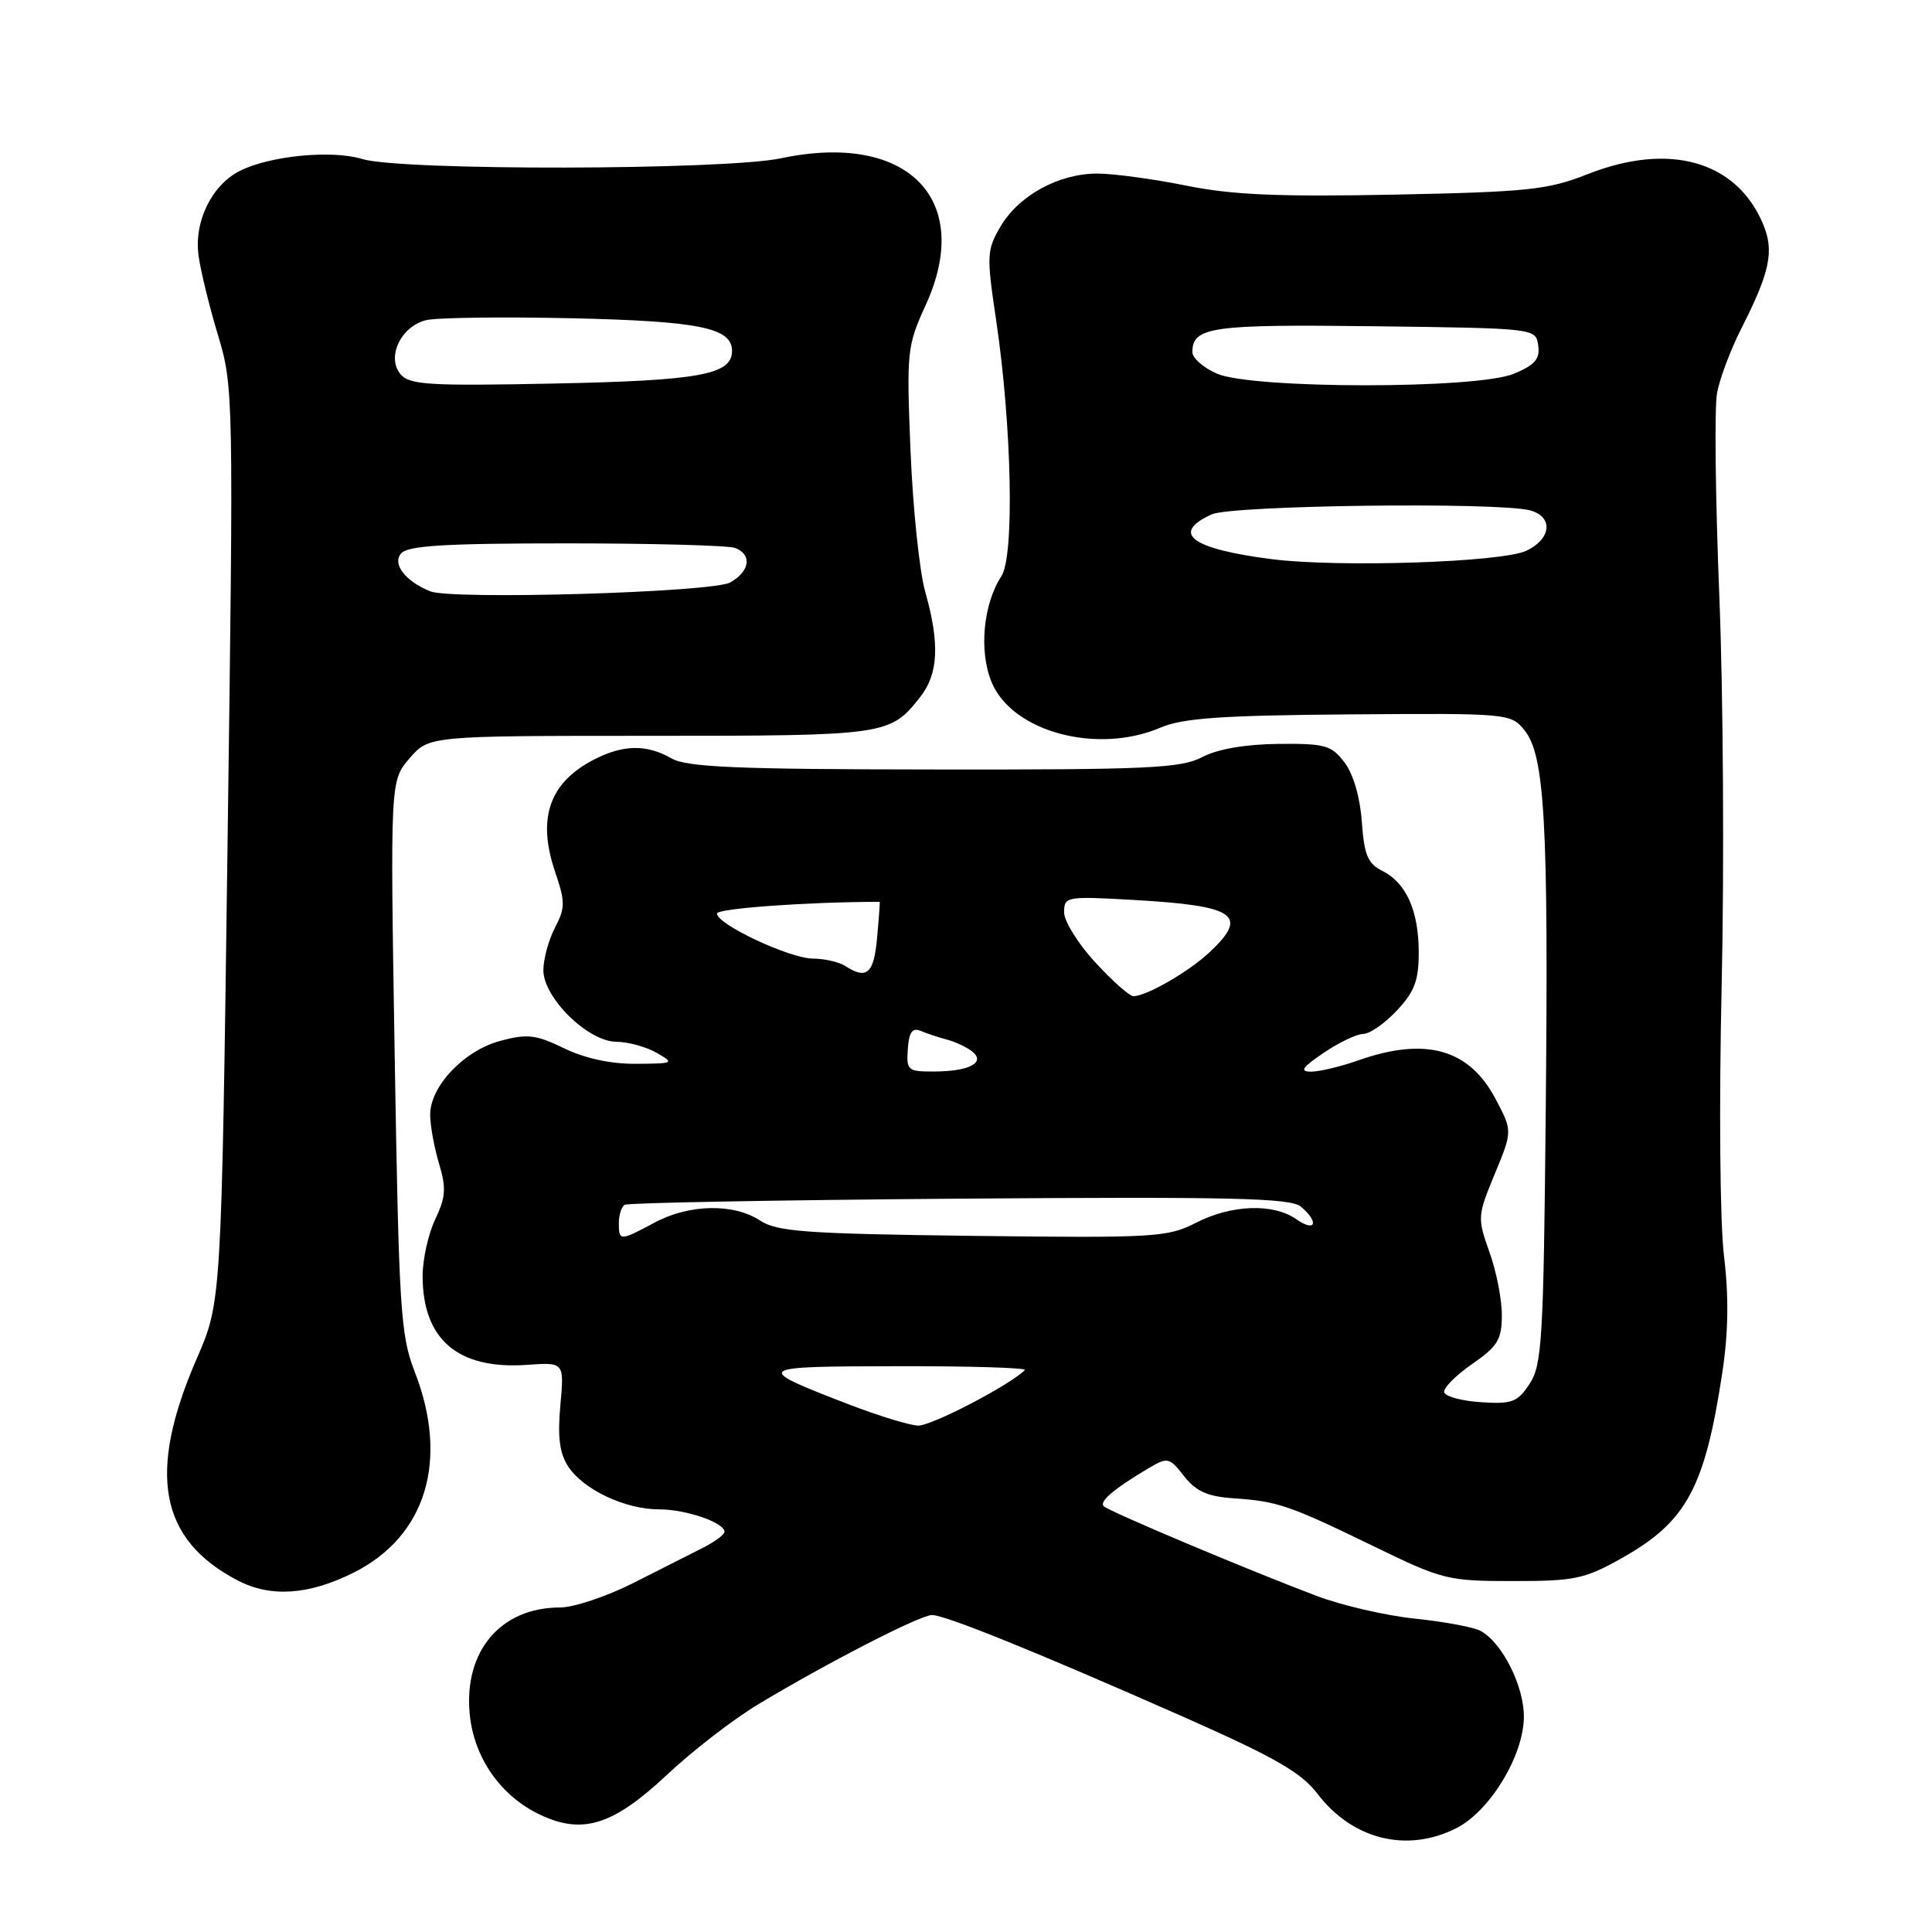 <?xml version="1.0" encoding="UTF-8" standalone="no"?>
<!DOCTYPE svg PUBLIC "-//W3C//DTD SVG 1.1//EN" "http://www.w3.org/Graphics/SVG/1.1/DTD/svg11.dtd" >
<svg xmlns="http://www.w3.org/2000/svg" xmlns:xlink="http://www.w3.org/1999/xlink" version="1.1" viewBox="0 0 256 256">
 <g >
 <path fill="currentColor"
d=" M 192.96 242.25 C 197.38 240.01 201.82 232.77 201.92 227.62 C 202.00 223.52 199.07 217.64 196.16 216.09 C 195.25 215.60 191.35 214.88 187.50 214.48 C 183.65 214.08 177.80 212.73 174.50 211.48 C 165.50 208.09 146.93 200.27 146.25 199.58 C 145.62 198.95 147.62 197.26 152.17 194.56 C 154.73 193.05 154.93 193.09 156.90 195.61 C 158.48 197.61 160.02 198.30 163.43 198.53 C 169.31 198.93 170.80 199.44 182.00 204.88 C 191.14 209.33 191.84 209.50 200.50 209.50 C 208.72 209.50 209.98 209.23 215.00 206.40 C 223.49 201.61 225.91 197.11 228.22 181.85 C 229.02 176.55 229.09 171.77 228.43 166.35 C 227.90 161.89 227.77 146.41 228.13 130.50 C 228.48 115.10 228.34 91.93 227.82 79.00 C 227.30 66.07 227.16 53.95 227.52 52.06 C 227.87 50.16 229.31 46.34 230.72 43.56 C 234.56 36.00 235.13 33.23 233.59 29.63 C 230.05 21.31 221.19 18.81 210.36 23.08 C 205.10 25.16 202.48 25.43 184.75 25.79 C 169.41 26.09 163.25 25.83 157.15 24.59 C 152.83 23.72 147.54 23.00 145.38 23.00 C 140.28 23.00 134.99 25.90 132.57 30.02 C 130.75 33.12 130.71 33.85 131.99 42.40 C 134.08 56.47 134.43 73.69 132.69 76.35 C 130.27 80.05 129.69 86.32 131.40 90.41 C 134.15 96.99 145.38 100.00 153.78 96.41 C 156.74 95.15 161.85 94.79 178.84 94.66 C 199.87 94.50 200.20 94.53 202.00 96.76 C 204.69 100.07 205.19 109.01 204.82 147.05 C 204.53 177.39 204.33 180.86 202.69 183.35 C 201.09 185.79 200.36 186.07 196.27 185.80 C 193.73 185.64 191.53 185.05 191.37 184.50 C 191.21 183.95 192.86 182.27 195.04 180.76 C 198.46 178.39 199.00 177.51 199.00 174.26 C 199.01 172.19 198.27 168.42 197.35 165.88 C 195.75 161.39 195.77 161.10 198.06 155.56 C 200.42 149.86 200.42 149.86 198.14 145.56 C 194.65 138.98 188.88 137.37 180.00 140.50 C 177.66 141.32 174.84 142.00 173.73 142.00 C 172.16 142.00 172.53 141.45 175.40 139.50 C 177.43 138.13 179.79 137.00 180.64 137.00 C 181.50 137.00 183.50 135.60 185.10 133.89 C 187.45 131.38 188.00 129.90 187.99 126.14 C 187.97 120.63 186.32 116.97 183.14 115.38 C 181.24 114.43 180.76 113.27 180.45 108.91 C 180.23 105.70 179.33 102.58 178.17 101.05 C 176.42 98.74 175.61 98.51 169.37 98.57 C 165.00 98.62 161.34 99.25 159.30 100.32 C 156.49 101.79 152.15 102.00 123.80 101.96 C 97.68 101.94 91.02 101.66 89.00 100.50 C 85.68 98.60 82.58 98.65 78.70 100.65 C 72.78 103.71 71.15 108.42 73.55 115.51 C 74.91 119.50 74.91 120.28 73.53 122.93 C 72.69 124.57 72.00 127.09 72.00 128.55 C 72.00 132.21 77.88 137.99 81.65 138.04 C 83.22 138.05 85.62 138.71 87.00 139.50 C 89.41 140.88 89.31 140.93 84.28 140.96 C 80.95 140.99 77.49 140.24 74.74 138.90 C 71.00 137.09 69.87 136.96 66.29 137.92 C 61.47 139.22 57.00 143.93 57.00 147.71 C 57.00 149.12 57.53 152.02 58.17 154.17 C 59.15 157.43 59.06 158.64 57.67 161.57 C 56.75 163.49 56.00 166.87 56.00 169.08 C 56.00 177.50 60.70 181.50 69.83 180.85 C 74.77 180.50 74.77 180.50 74.25 186.22 C 73.87 190.41 74.14 192.57 75.29 194.32 C 77.30 197.39 82.84 200.00 87.35 200.00 C 90.92 200.00 96.00 201.75 96.00 202.98 C 96.00 203.34 94.73 204.28 93.18 205.07 C 91.63 205.86 87.47 207.96 83.93 209.75 C 80.39 211.54 76.02 213.00 74.20 213.00 C 66.34 213.00 61.44 218.79 62.24 227.12 C 62.79 232.91 66.34 237.98 71.54 240.45 C 77.20 243.14 81.25 241.86 88.42 235.13 C 91.76 231.99 97.20 227.79 100.50 225.81 C 109.66 220.30 121.93 214.00 123.49 214.00 C 125.26 214.00 137.26 218.86 156.69 227.44 C 168.92 232.85 172.40 234.84 174.57 237.68 C 179.21 243.76 186.42 245.55 192.96 242.25 Z  M 46.82 208.40 C 56.45 203.60 59.53 193.52 54.95 181.76 C 53.07 176.92 52.86 173.56 52.30 139.98 C 51.70 103.46 51.70 103.46 54.27 100.48 C 56.84 97.50 56.84 97.50 86.17 97.50 C 117.48 97.50 117.94 97.43 121.92 92.37 C 124.35 89.29 124.54 85.29 122.60 78.43 C 121.83 75.72 120.96 67.32 120.65 59.77 C 120.11 46.55 120.19 45.84 122.66 40.42 C 129.08 26.40 120.25 17.43 103.51 20.97 C 95.98 22.56 53.08 22.64 48.00 21.07 C 43.98 19.84 35.76 20.63 31.77 22.65 C 28.04 24.54 25.69 29.37 26.31 33.88 C 26.58 35.87 27.74 40.62 28.89 44.43 C 30.94 51.25 30.96 52.23 30.15 111.93 C 29.34 172.50 29.34 172.50 26.08 180.00 C 19.47 195.19 21.10 204.00 31.50 209.42 C 35.85 211.69 40.89 211.36 46.82 208.40 Z  M 112.50 186.10 C 99.69 181.15 99.79 181.06 118.92 181.03 C 128.50 181.01 136.09 181.24 135.80 181.54 C 133.75 183.58 123.36 188.98 121.63 188.90 C 120.46 188.85 116.35 187.58 112.50 186.10 Z  M 82.00 162.06 C 82.00 160.99 82.35 159.90 82.78 159.64 C 83.20 159.38 103.16 159.01 127.12 158.83 C 162.94 158.56 170.99 158.74 172.35 159.87 C 174.82 161.93 174.34 163.35 171.78 161.56 C 168.71 159.41 163.19 159.61 158.46 162.03 C 154.73 163.95 153.02 164.05 128.91 163.76 C 106.74 163.48 102.97 163.21 100.70 161.72 C 97.20 159.43 91.32 159.54 86.74 162.00 C 82.15 164.46 82.00 164.46 82.00 162.06 Z  M 120.29 138.99 C 120.45 136.75 120.88 136.14 122.00 136.60 C 122.83 136.95 124.40 137.47 125.50 137.76 C 126.60 138.05 128.08 138.75 128.80 139.31 C 130.67 140.78 128.46 141.97 123.79 141.98 C 120.28 142.00 120.09 141.84 120.29 138.99 Z  M 145.13 127.52 C 142.86 125.06 141.00 122.07 141.00 120.89 C 141.00 118.79 141.28 118.74 150.25 119.25 C 163.78 120.02 165.54 121.25 160.25 126.20 C 157.49 128.78 151.90 132.00 150.18 132.00 C 149.67 132.00 147.40 129.99 145.13 127.52 Z  M 112.00 128.00 C 111.17 127.47 109.25 127.02 107.72 127.02 C 104.62 127.00 95.00 122.48 95.00 121.05 C 95.00 120.37 107.14 119.50 116.57 119.50 C 116.61 119.50 116.46 121.64 116.22 124.25 C 115.80 129.01 114.86 129.85 112.00 128.00 Z  M 168.50 74.09 C 157.85 72.73 155.07 70.66 160.55 68.16 C 163.23 66.94 198.52 66.50 202.75 67.63 C 205.85 68.46 205.57 71.41 202.25 72.98 C 199.00 74.51 177.39 75.22 168.50 74.09 Z  M 161.25 49.51 C 159.46 48.73 158.00 47.45 158.00 46.67 C 158.00 43.31 160.47 42.96 182.13 43.23 C 203.50 43.50 203.50 43.50 203.82 45.77 C 204.08 47.56 203.39 48.36 200.60 49.52 C 195.71 51.57 165.97 51.56 161.25 49.51 Z  M 57.00 78.35 C 53.72 77.02 51.96 74.75 53.13 73.35 C 54.00 72.30 58.82 72.00 75.04 72.00 C 86.48 72.00 96.55 72.27 97.42 72.61 C 99.69 73.48 99.36 75.73 96.75 77.18 C 94.38 78.50 59.88 79.51 57.00 78.35 Z  M 53.06 49.57 C 51.19 47.32 53.12 43.26 56.44 42.43 C 57.82 42.08 66.49 41.97 75.72 42.17 C 92.66 42.55 97.00 43.43 97.00 46.50 C 97.00 49.65 92.70 50.43 73.46 50.82 C 56.76 51.16 54.25 51.00 53.06 49.57 Z "/>
</g>
</svg>
